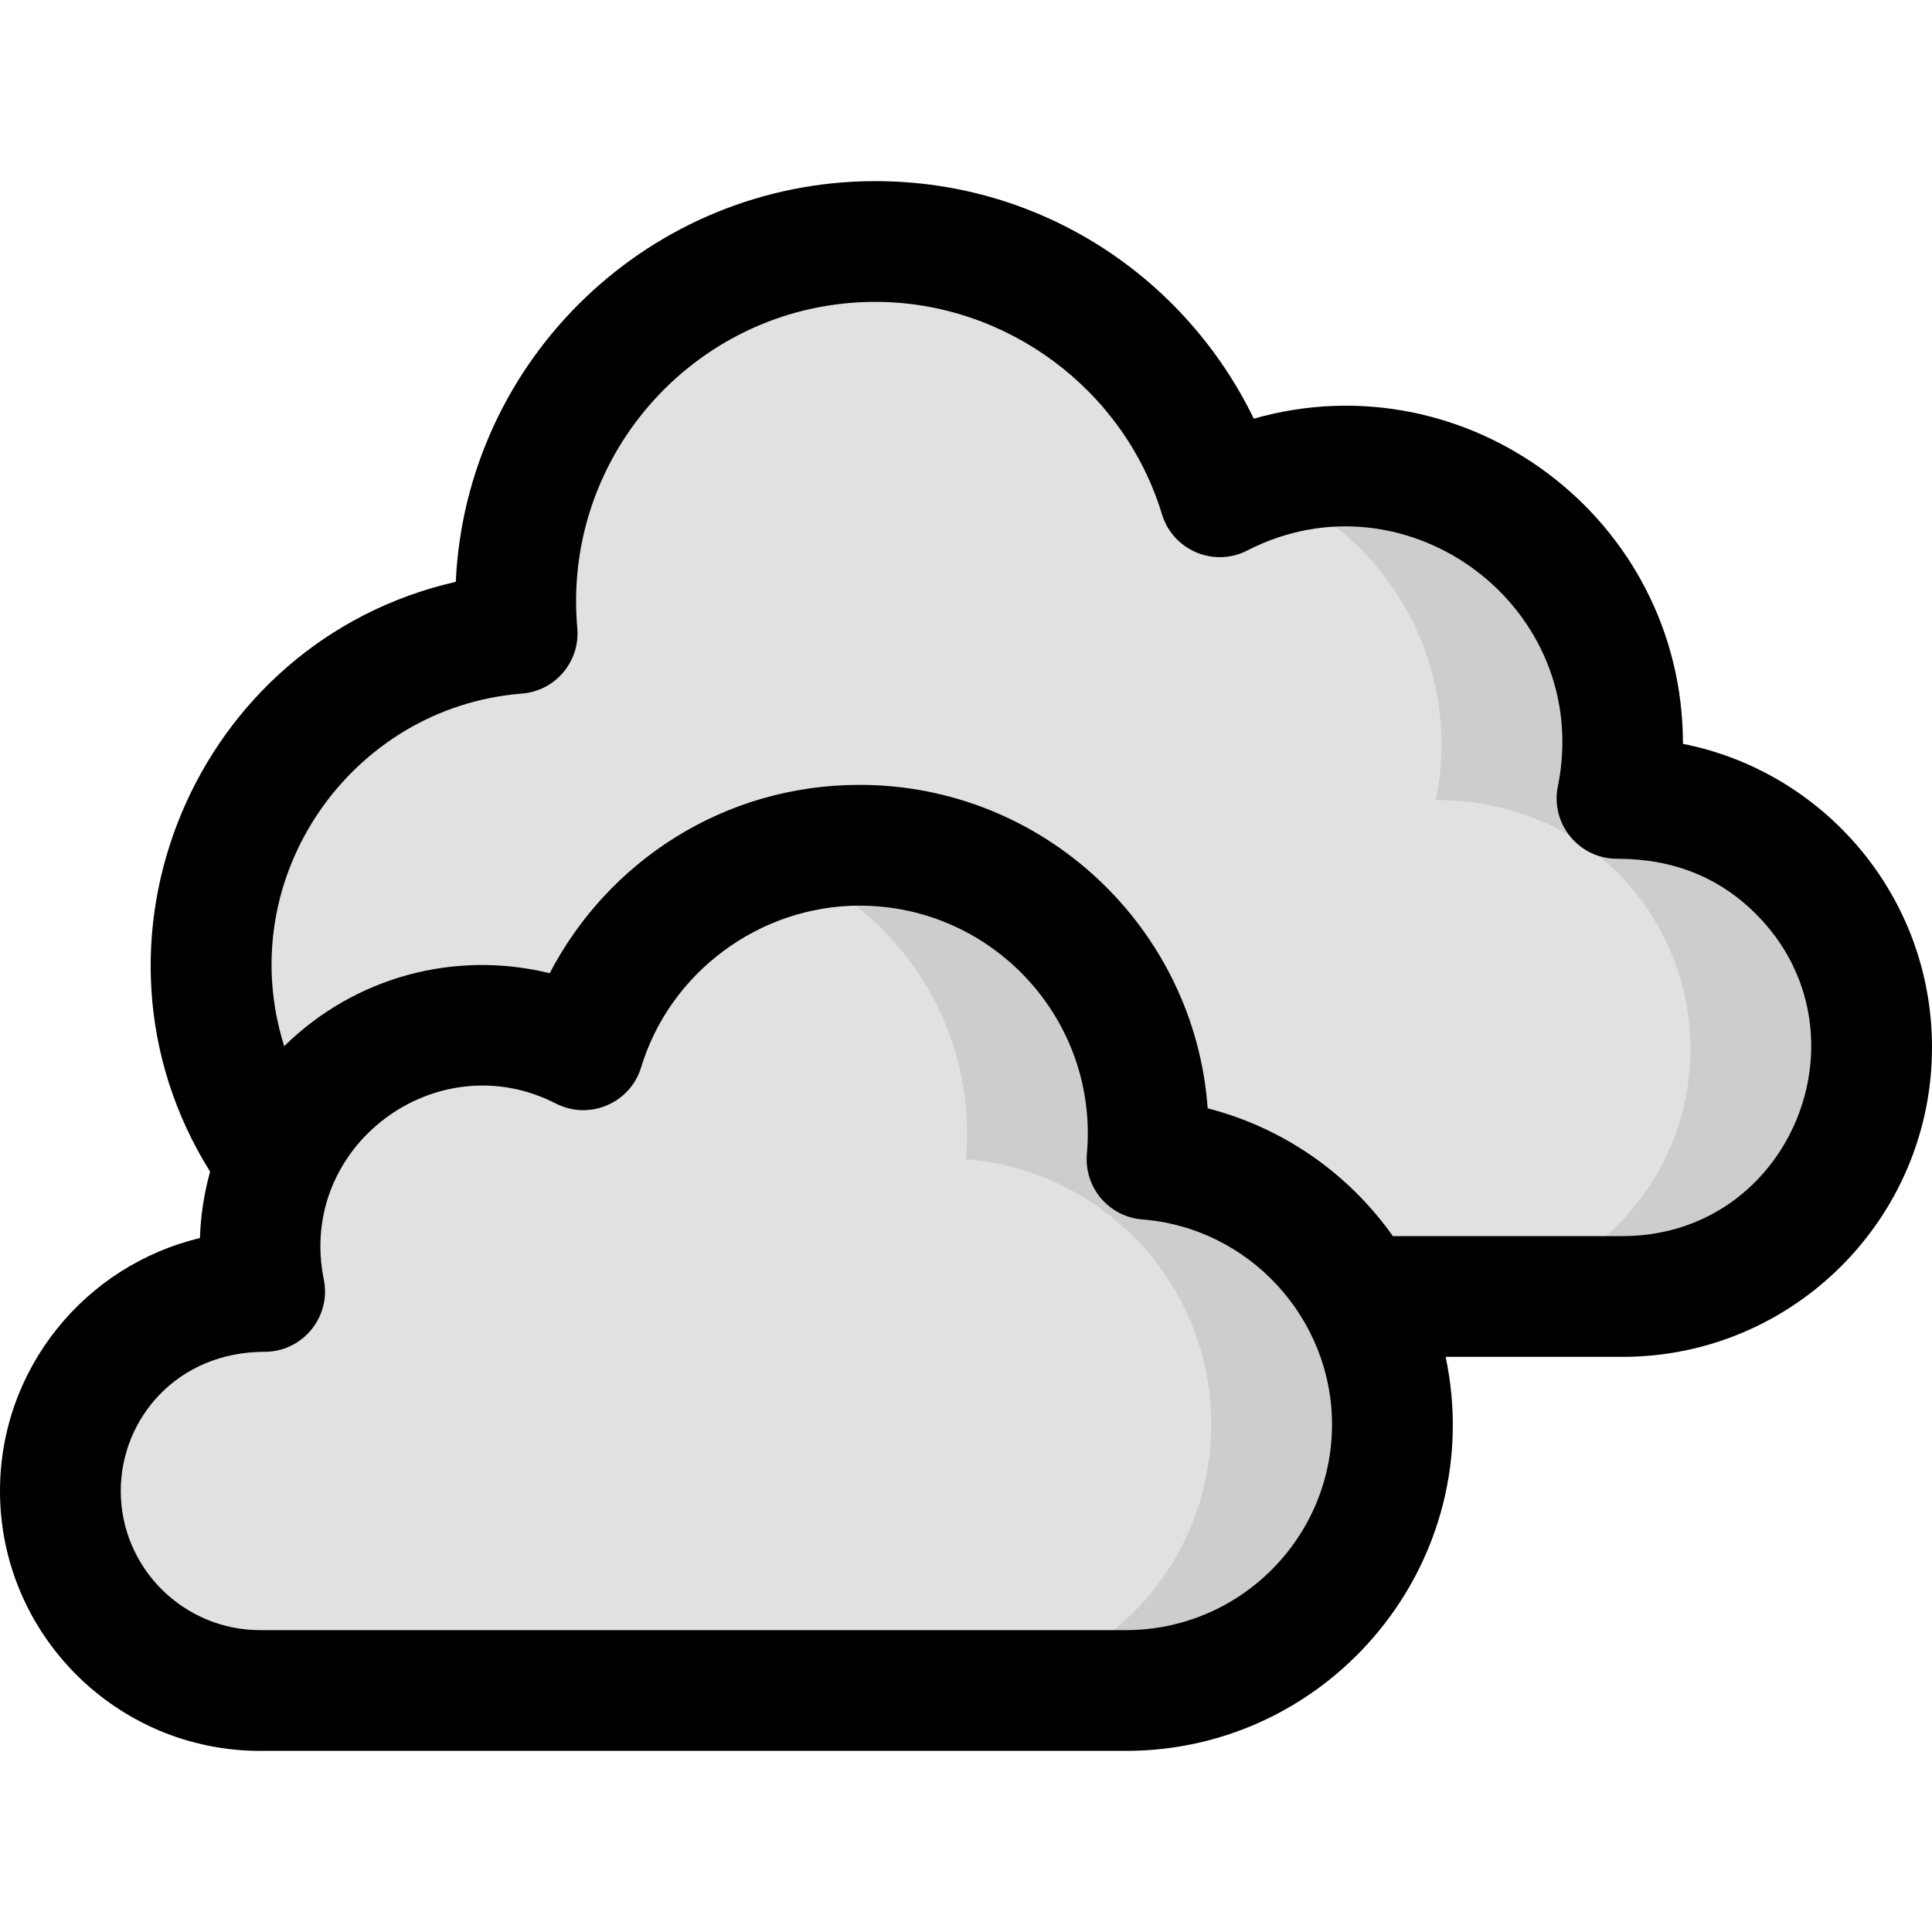 <svg id="Layer_1" enable-background="new 0 0 512 512" height="512" viewBox="0 0 512 512" width="512" xmlns="http://www.w3.org/2000/svg"><g><path d="m428.53 212c12.337-60.773-51.311-107.63-105.285-79.934-11.863-39.149-48.223-67.649-91.245-67.649-55.657 0-99.931 47.646-94.95 103.856-45.352 3.543-81.05 41.465-81.05 87.727 0 48.466 39.265 88 88 88h286c36.349 0 66-29.449 66-66 0-34.841-27.42-66-67.47-66z" fill="#e2e0e0"/><path d="m70.129 342.243c-9.898-48.692 41.136-86.247 84.467-64.043 9.517-31.366 38.688-54.2 73.203-54.2 44.769 0 80.162 38.289 76.176 83.208 36.385 2.84 65.025 33.222 65.025 70.287 0 38.969-31.639 70.505-70.6 70.505-2.537 0-204.549 0-229.45 0-29.23 0-52.95-23.662-52.95-52.879 0-27.805 21.881-52.878 54.129-52.878z" fill="#e2e0e0"/><path d="m369 377.49c0 39.047-31.713 70.51-70.6 70.51h-48c38.99 0 70.6-31.57 70.6-70.5 0-37.31-28.878-67.469-65.02-70.29 3.193-35.928-18.98-68.423-52.18-79.37 51.866-17.105 105.072 24.318 100.18 79.37 36.38 2.84 65.02 33.22 65.02 70.28z" fill="#cecccc"/><path d="m496 278c0 36.45-29.55 66-66 66h-48c36.45 0 66-29.55 66-66 0-34.634-27.199-66-67.47-66 7.414-36.607-13.63-72.113-47.83-83.97 52.979-18.413 107.214 27.759 95.83 83.97 39.889 0 67.47 31.002 67.47 66z" fill="#cecccc"/><path d="m446 197.132c0-59.752-57.127-102.302-113.732-86.179-18.179-37.449-56.177-62.953-100.268-62.953-59.664 0-108.517 47.181-111.213 106.191-69.138 15.75-102.983 95.7-65.109 156.31-1.567 5.633-2.499 11.526-2.691 17.605-30.348 7.212-52.987 34.522-52.987 67.016 0 37.979 30.931 68.878 68.95 68.878h229.45c54.532 0 96.146-50.227 84.712-104.42h46.888c45.215 0 82-36.785 82-82 0-40.156-28.716-73.109-66-80.448zm-147.6 234.868h-229.45c-20.374 0-36.95-16.544-36.95-36.879 0-19.254 15.067-36.878 38.129-36.878 10.097 0 17.696-9.263 15.68-19.186-7.173-35.313 29.883-62.817 61.491-46.618 8.883 4.551 19.715-.061 22.607-9.594 7.655-25.226 31.461-42.845 57.893-42.845 35.221 0 63.402 30.186 60.239 65.791-.789 8.869 5.82 16.677 14.692 17.37 28.188 2.198 50.269 26.065 50.269 54.334 0 30.054-24.493 54.505-54.6 54.505zm131.6-104.42h-60.877c-11.981-16.902-29.368-28.801-49.078-33.862-3.432-47.839-43.494-85.718-92.245-85.718-36.009 0-66.728 20.367-82.121 49.916-25.144-6.186-51.681.962-70.362 19.334-14.041-44.574 17.717-89.906 62.978-93.439 8.878-.694 15.479-8.506 14.692-17.37-4.13-46.28 32.351-86.441 79.013-86.441 34.662 0 65.889 23.148 75.938 56.292 2.894 9.545 13.744 14.153 22.626 9.588 42.285-21.737 91.869 15.177 82.284 62.524-2.004 9.892 5.562 19.176 15.682 19.176 14.998 0 27.159 4.985 36.821 14.639 31.216 31.24 9.335 85.361-35.351 85.361z"/></g></svg>